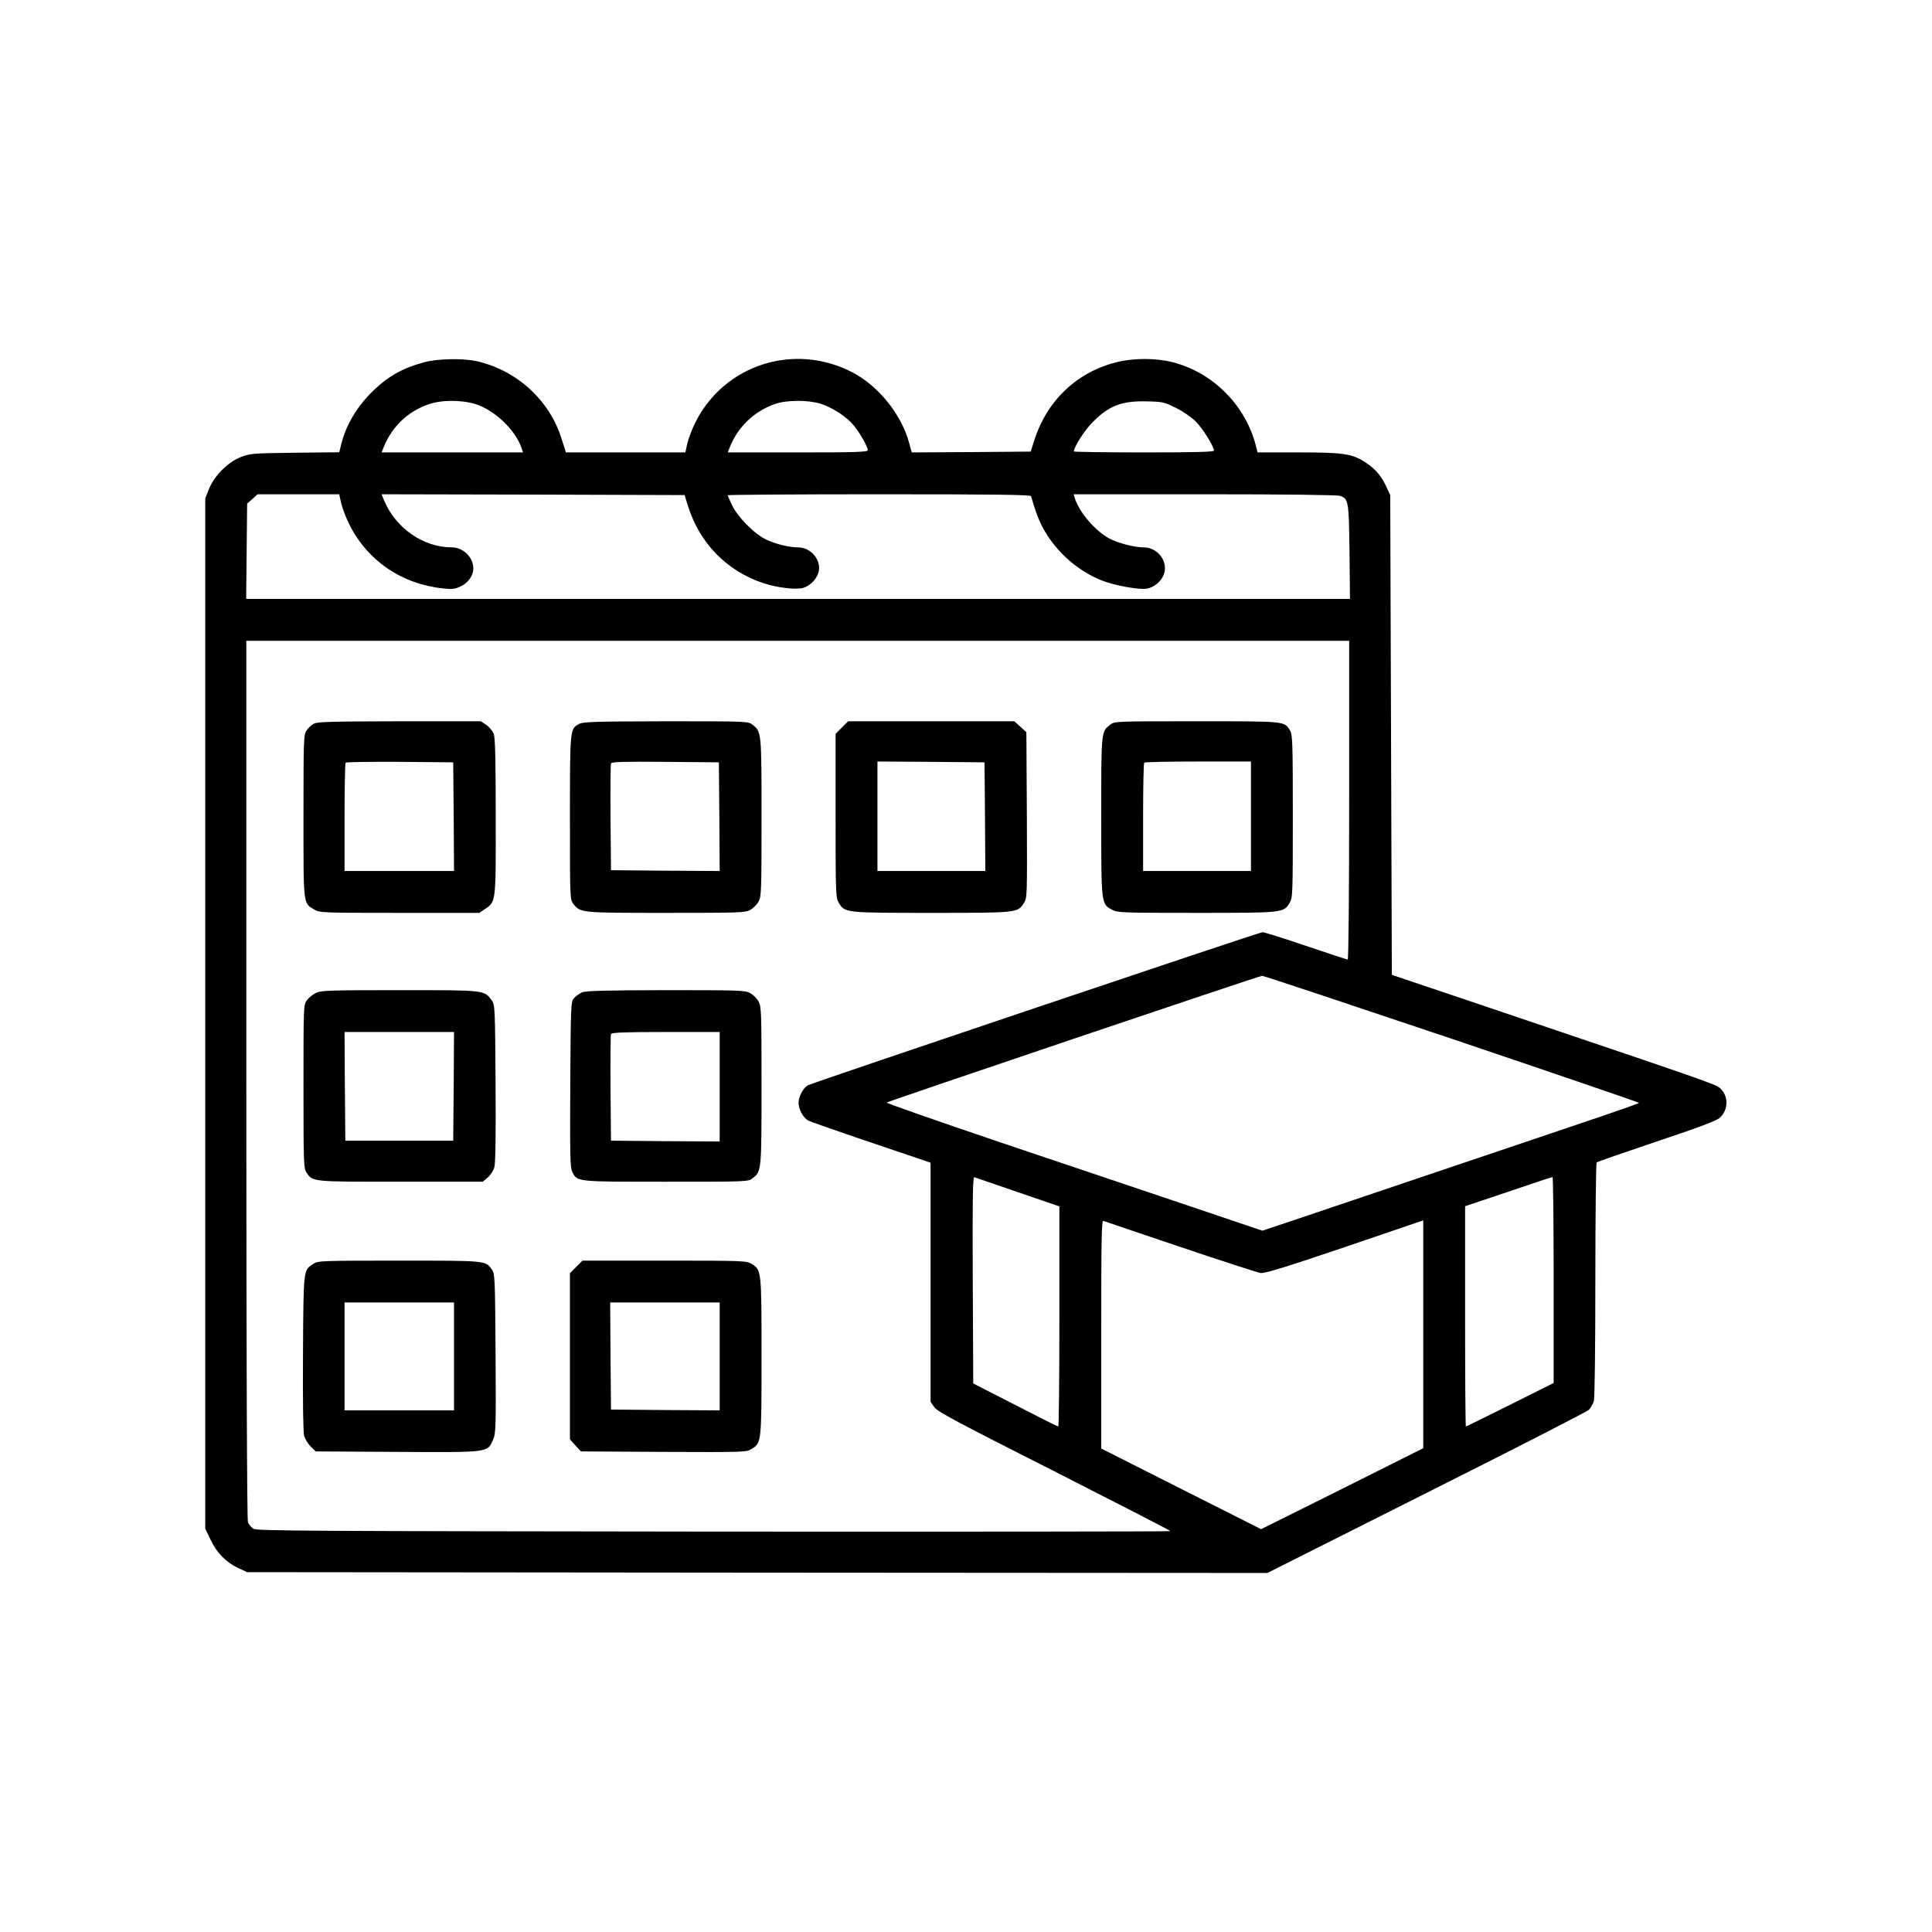 <svg xmlns="http://www.w3.org/2000/svg" width="1600" height="1600" version="1.0" viewBox="0 0 1200 1200">
<path fill="#fff" d="M263.5 225c-13.2 3.5-22.3 8.6-31.8 17.8-9.9 9.6-16.7 21-19.7 32.9l-1.3 5.2-27.6.3c-26.3.3-27.9.5-33.6 2.7-8.1 3.3-16.3 11.5-19.6 19.6l-2.4 6v640l3.2 6.7c3.8 8.1 9.7 14.2 17.2 17.7l5.6 2.6 316.8.3 316.9.2 98.6-49.6c54.3-27.2 99.7-50.5 101-51.7 1.2-1.1 2.6-3.7 3.2-5.6.5-2.1.9-34.2.9-75.5 0-39.5.4-72.2.8-72.6.4-.4 17.2-6.2 37.3-13 26.7-8.9 37.2-12.9 39.3-14.8 5.4-5.1 5.4-13.8-.2-18.5-2.8-2.4-9.9-4.8-149.6-52l-54-18.2-.5-149-.5-149-2.2-4.7c-3.1-6.9-6.7-11.2-12.6-15.2-8.5-5.8-13.7-6.6-42.4-6.6h-25.2l-1.1-4.3c-6.4-25-26.7-45.4-51.6-51.7-10.3-2.7-24.5-2.7-35 0-24.6 6.2-43.1 23.8-51 48.5l-2.2 7-36.9.3-37 .2-1.7-6.2c-4.9-17.7-19.2-35.3-35.3-43.6-35.9-18.6-79.3-4.8-97.3 31-2.1 4.2-4.4 10.2-5.1 13.3l-1.2 5.5h-74.2l-2.9-9.1c-7.5-23.4-27.4-41.6-51.8-47.4-8.8-2.1-24.6-1.8-33.3.5zm31.9 26c11.7 3.7 24.5 15.8 28.4 26.9l1.1 3.1H237l1.5-3.7c5.2-12.4 14.4-21.3 26.9-25.9 8.2-3.1 20.7-3.2 30-.4zm214.4-.2c7.4 2.4 16.2 8.1 20.6 13.6 3.8 4.6 8.6 13.2 8.6 15.2 0 1.2-7.6 1.4-43.5 1.4H452l1-2.5c4.9-12.9 15-22.8 28.1-27.5 7.3-2.6 20.6-2.7 28.7-.2zm220.5 2.5c4.5 2.2 9.7 5.8 12.5 8.6 4.3 4.3 11.2 15.4 11.2 18 0 .8-12.3 1.1-43.5 1.1-23.9 0-43.5-.3-43.5-.6 0-2.7 6.6-13.1 11.5-18 10.2-10.4 18.2-13.5 33.6-13.1 10 .2 11 .4 18.2 4zm-518.4 59.2c.7 3.1 3 9.1 5.1 13.3 11.3 22.5 32.5 37 58.3 39.7 5.6.6 7.3.4 11.1-1.4 4.5-2.2 7.6-6.7 7.6-11 0-6.9-6.3-13.1-13.2-13.1-17.9 0-35-11.9-42.3-29.3L237 307l94.1.2 94.1.3 2.2 7c7.2 22.8 23.7 39.8 46.1 47.5 8.7 3 21 4.5 25.5 3.1 4.6-1.4 8.7-5.9 9.6-10.5 1.3-7.2-5.2-14.6-12.8-14.6-5.7 0-13.7-2-19.8-4.8-7.3-3.4-17.8-14-21.3-21.4-1.5-3.1-2.7-5.9-2.7-6.2 0-.3 42.3-.6 94-.6 74.4 0 94.1.3 94.4 1.2 3 10.4 5.4 16.5 8.7 22 7.9 13.4 20.7 24.5 34.9 30.2 7.8 3.2 23.6 6.1 28.5 5.2 4.6-.9 9.1-4.8 10.5-9.2 2.6-7.8-4-16.4-12.6-16.4-5.9 0-16.2-2.7-21.7-5.7-8.8-4.9-18.5-16.3-21.2-25.1l-.6-2.2h81.5c49.3 0 82.5.4 84 1 5.2 1.9 5.4 3.2 5.8 34.8l.3 29.2H152.9l.3-29.6.3-29.6 3.3-2.9 3.2-2.9h50.7l1.2 5.5zM838 497c0 55-.4 99-.9 99-.4 0-12.1-3.8-25.9-8.5-13.8-4.7-26-8.5-27-8.5-2 0-279 93.3-282.4 95.1-2.9 1.6-5.8 7-5.8 10.9 0 4 2.9 9.3 6 11 1.2.6 14.8 5.4 30.3 10.7 15.5 5.2 32.1 10.9 37 12.5l8.7 3v148.5l2.3 3.3c1.8 2.7 13.9 9.2 74.5 39.8C694.5 934 727 950.7 727 951c0 .3-127.6.4-283.7.3-255.3-.3-283.9-.4-286-1.8-1.3-.9-2.8-2.7-3.3-4.1-.6-1.6-1-104.2-1-275V398h685v99zm63.7 148.2c63.9 21.6 116.3 39.5 116.3 39.8 0 .3-10.2 3.9-22.8 8.2-12.5 4.2-54.9 18.5-94.2 31.8-39.3 13.3-81.7 27.6-94.2 31.8l-22.7 7.6-46.8-15.8c-25.7-8.7-78.4-26.4-117-39.4-38.6-13.1-69.9-24-69.5-24.4.9-.8 231.3-78.7 233.1-78.7.8-.1 53.8 17.6 117.8 39.1zm-269.4 95.3 25.7 8.8v68.3c0 37.6-.3 68.4-.7 68.4-.5 0-12.5-6-26.8-13.4l-26-13.3-.3-64.2c-.2-51.3 0-64.2 1-63.9.7.3 12.9 4.4 27.1 9.3zM965 795v64l-27 13.5c-14.8 7.4-27.2 13.5-27.5 13.5-.3 0-.5-30.8-.5-68.4v-68.4l26.8-9c14.7-5 27-9.1 27.5-9.1.4-.1.7 28.7.7 63.9zm-231.9-20.5c25.5 8.6 48 15.9 49.9 16.2 2.7.3 15-3.5 52.3-16.1L884 758v141.5l-50.3 25.2-50.4 25.1-49.6-25-49.7-25.1v-71c0-58.4.2-70.8 1.3-70.4.8.3 22.2 7.6 47.8 16.2z"/>
<path fill="#fff" d="M194.9 449.5c-1.4.8-3.5 2.7-4.5 4.2-1.8 2.7-1.9 5.4-1.9 53.3 0 56.2-.3 53.7 6.8 58 3.1 1.9 5.4 2 52.8 2h49.6l3.4-2.3c7-4.7 6.9-3.7 6.8-57.2 0-34.5-.3-49-1.2-51.5-.7-1.9-2.7-4.4-4.6-5.7l-3.4-2.3h-50.6c-41.7.1-51.1.3-53.2 1.5zm86.9 57.7.2 33.8h-68v-33.3c0-18.4.3-33.7.7-34 .4-.4 15.5-.6 33.7-.5l33.1.3.3 33.7zM359.8 449.6c-5.8 3.1-5.8 2.6-5.8 58.2 0 50.7 0 50.9 2.2 53.7 4.3 5.5 4.6 5.5 57.5 5.5 45.4 0 49.1-.1 52.2-1.8 1.9-1 4.3-3.4 5.3-5.3 1.7-3.1 1.8-6.8 1.8-52.2 0-52.9 0-53.2-5.5-57.5-2.8-2.2-2.9-2.2-53.9-2.2-43.2.1-51.5.3-53.8 1.6zm87 57.7.2 33.7-33.7-.2-33.8-.3-.3-32.5c-.1-17.9 0-33.1.3-33.8.3-1 7.5-1.2 33.7-1l33.3.3.3 33.8zM522.9 451.9l-3.9 3.9v50.8c0 49.3.1 51 2 54.2 3.8 6.2 3.9 6.2 57.5 6.2s53.7 0 57.5-6.2c2-3.2 2-4.5 1.8-54.6l-.3-51.4-3.7-3.4-3.8-3.4H526.8l-3.9 3.9zm88.9 55.3.2 33.8h-67v-68l33.3.2 33.2.3.3 33.7zM689.6 450.1c-5.7 4.5-5.6 3.5-5.6 57.1 0 55.1-.1 54.2 7 58 3.2 1.7 6.9 1.8 52.3 1.8 53.9 0 53.9 0 57.7-6.2 1.9-3.2 2-4.9 2-53.6 0-44.9-.2-50.7-1.6-53.2-3.7-6.2-2.2-6-58.2-6-50.1 0-51 0-53.6 2.1zM777 507v34h-67v-33.3c0-18.4.3-33.7.7-34 .3-.4 15.4-.7 33.5-.7H777v34zM196.1 616.8c-1.9.9-4.4 3-5.5 4.5-2.1 2.8-2.1 3.8-2.1 53.5 0 48.1.1 50.8 1.9 53.5 3.9 5.8 3 5.7 58.5 5.7h50.9l3.1-2.6c1.7-1.4 3.5-4.2 4.1-6.2.8-2.5 1-19.8.8-52.4-.3-47.4-.4-48.7-2.4-51.5-4.7-6.4-3.9-6.3-57.4-6.3-44.2 0-48.8.2-51.9 1.8zm85.7 57.9-.3 33.8h-67l-.3-33.8-.2-33.7h68l-.2 33.7zM361.5 616.4c-1.6.7-3.9 2.3-5 3.6-1.9 2.1-2 3.8-2.3 53.6-.2 44.7-.1 51.8 1.3 54.4 3.1 6.1 2.4 6 58.3 6 50.7 0 50.9 0 53.7-2.2 5.5-4.3 5.5-4.6 5.5-57.5 0-45.4-.1-49.1-1.8-52.2-1-1.9-3.4-4.3-5.3-5.3-3.1-1.7-6.8-1.8-52.4-1.8-38.4.1-49.6.4-52 1.4zM447 675v34l-33.7-.2-33.8-.3-.3-32.5c-.1-17.9 0-33 .3-33.7.3-1 8-1.3 34-1.3H447v34zM194.6 785c-6.2 4-6.1 2.9-6.4 55.3-.2 30.2.1 49.1.7 51.5.6 2.1 2.5 5.1 4.1 6.7l3.1 3 50.5.3c57.6.3 56.1.5 59.6-7.5 1.8-4 1.9-6.9 1.6-53.5-.3-46.5-.4-49.5-2.2-52.1-3.9-5.8-3-5.7-57.8-5.7-48.1 0-50.4.1-53.2 2zm87.4 57.5V876h-68v-67h68v33.5zM357.9 786.9l-3.9 3.9V894l3.4 3.8 3.4 3.7 51.4.3c50.1.2 51.4.2 54.6-1.8 6.2-3.8 6.2-3.9 6.2-57.5s0-53.7-6.2-57.5c-3.2-1.9-4.9-2-54.2-2h-50.8l-3.9 3.9zm89.1 55.6V876l-33.7-.2-33.8-.3-.3-33.3-.2-33.2h68v33.5z"/>
    <style>
        path { fill: #000; }

        @media (prefers-color-scheme: dark) {
            path { fill: #fff; }
        } 
    </style>
</svg>
